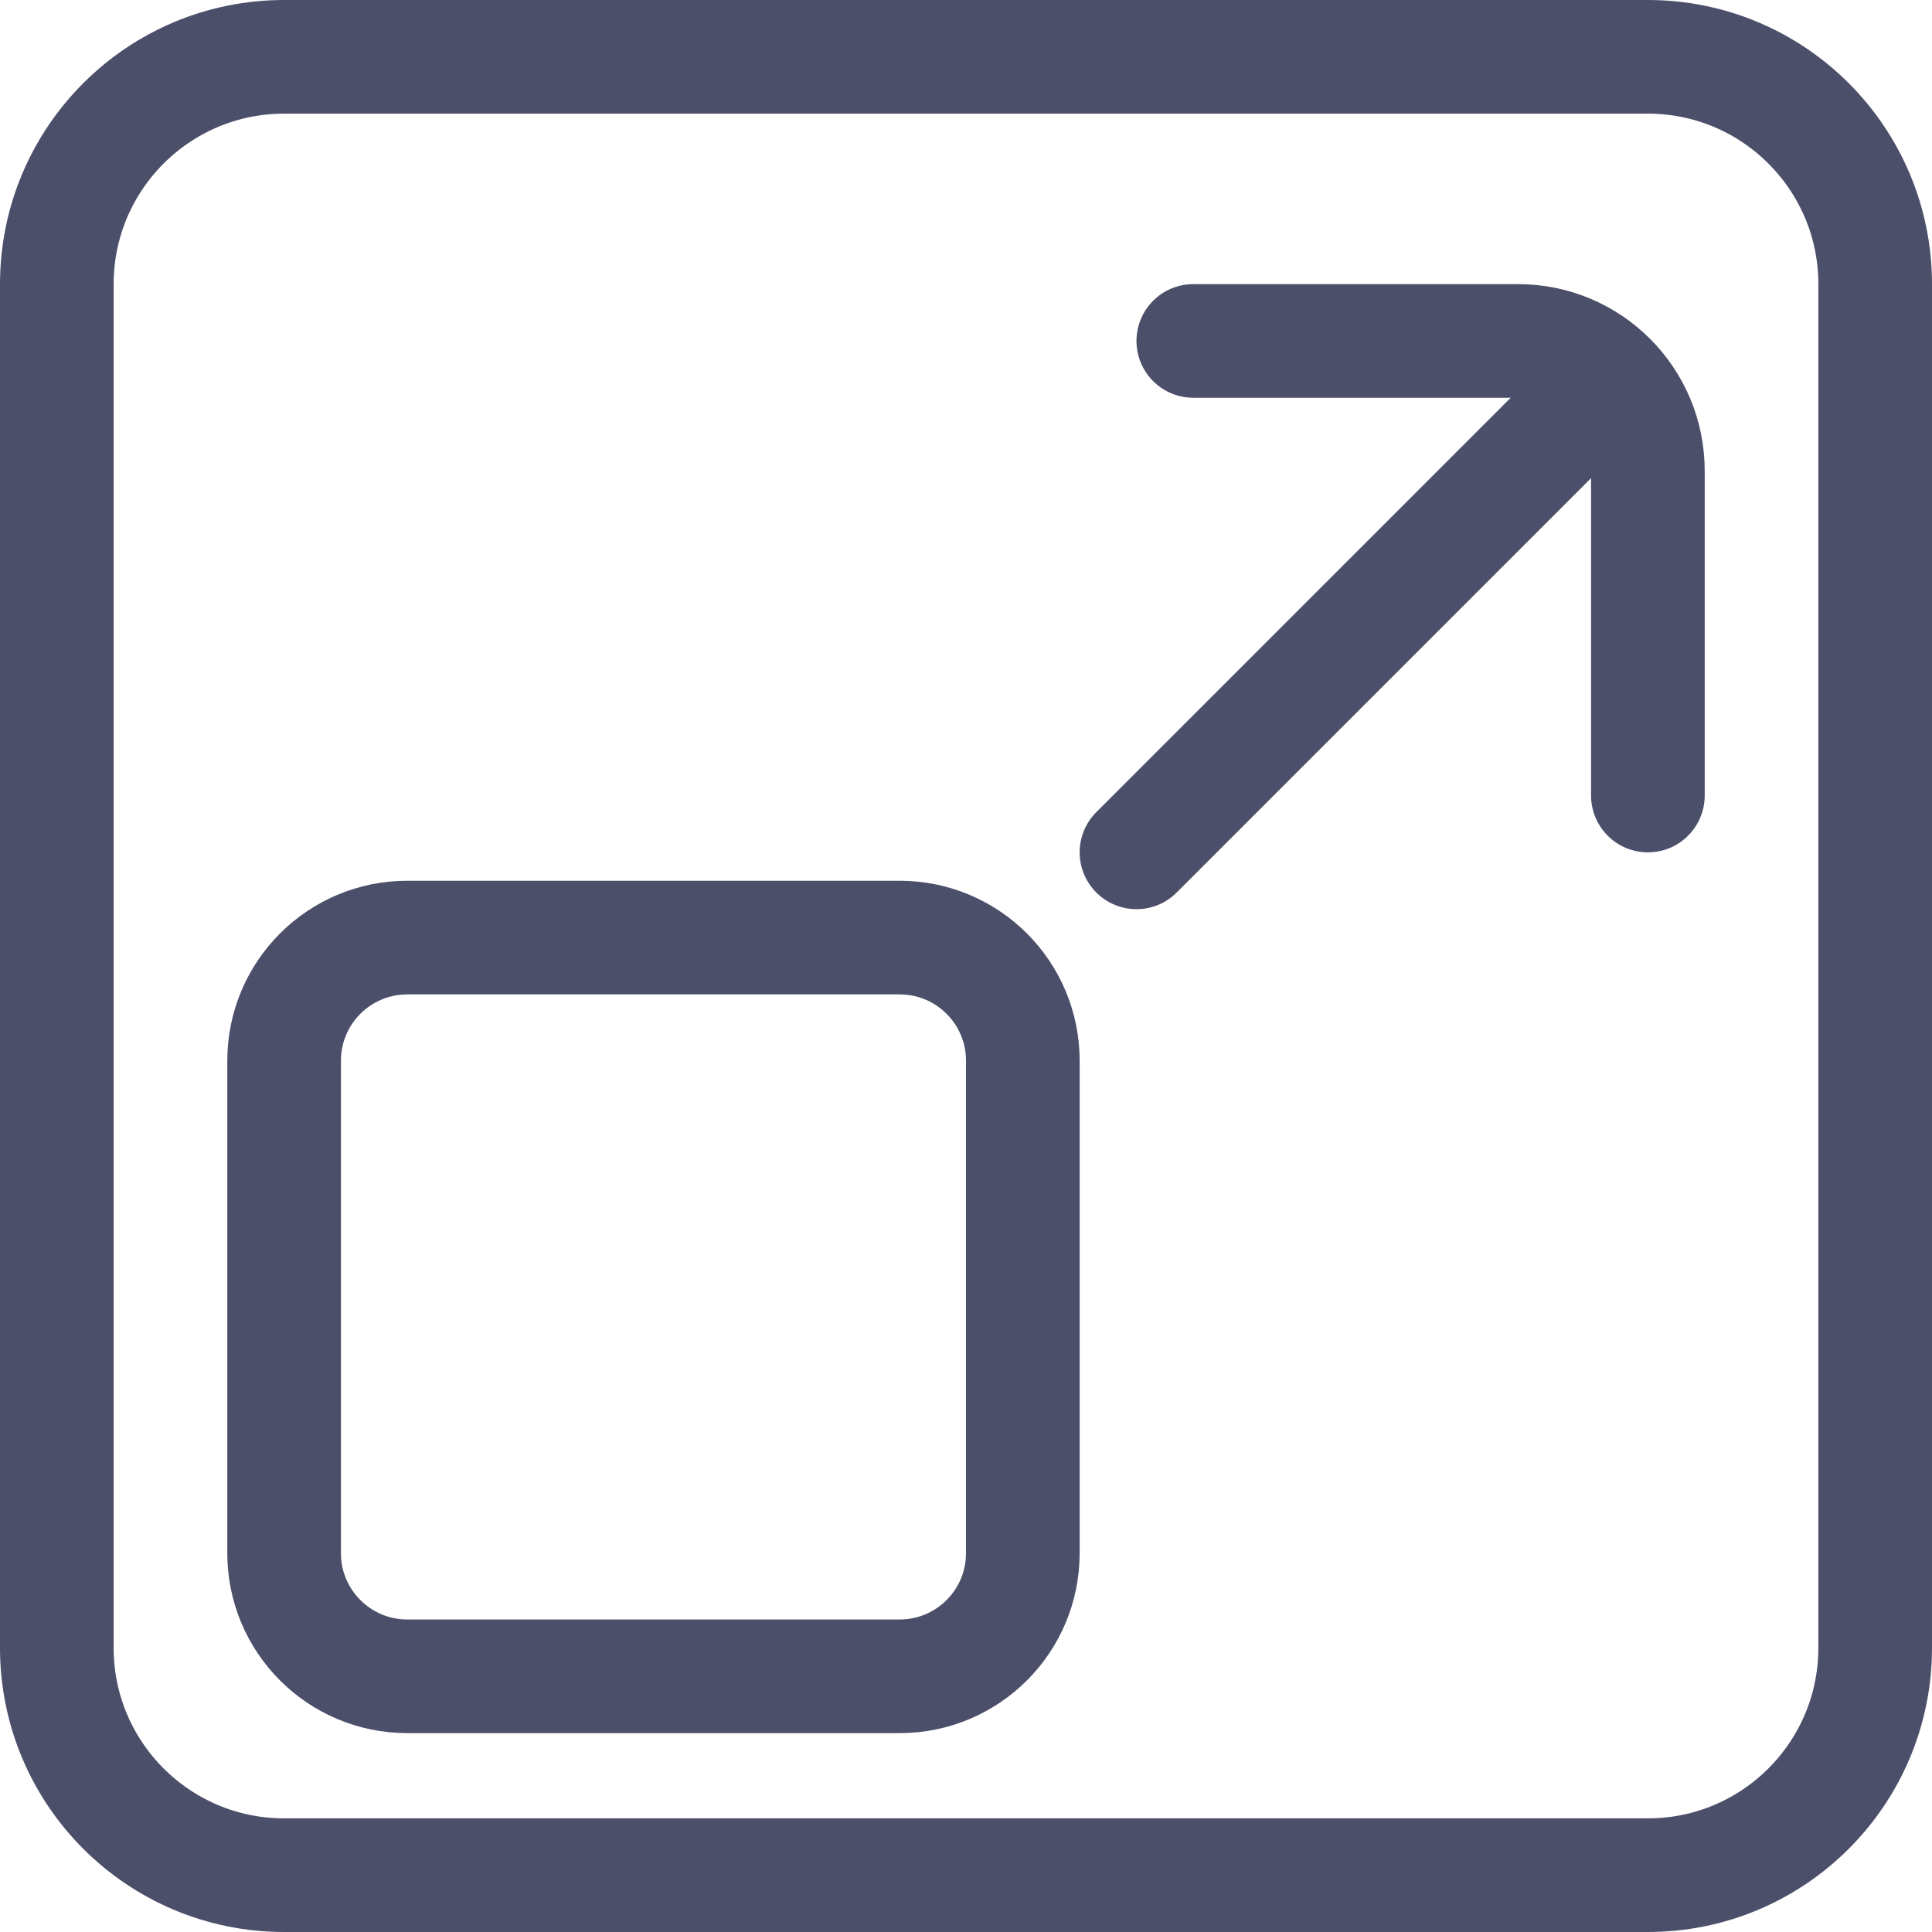 <svg width="68" height="68" viewBox="0 0 68 68" fill="none" xmlns="http://www.w3.org/2000/svg">
<path d="M42 12H53.429C55.954 12 58 14.046 58 16.571V28" stroke="#4C4F69" stroke-width="4" stroke-linecap="round" stroke-linejoin="round"/>
<path d="M55.3 14.7L40 30" stroke="#4C4F69" stroke-width="4" stroke-linecap="round" stroke-linejoin="round"/>
<path d="M2 10L2 58C2 62.418 5.582 66 10 66H58C62.418 66 66 62.418 66 58V10C66 5.582 62.418 2 58 2H10C5.582 2 2 5.582 2 10Z" stroke="#4C4F69" stroke-width="4" stroke-linecap="round" stroke-linejoin="round"/>
<path d="M31.667 33H14.333C11.94 33 10 34.94 10 37.333V54.667C10 57.06 11.94 59 14.333 59H31.667C34.06 59 36 57.06 36 54.667V37.333C36 34.94 34.06 33 31.667 33Z" stroke="#4C4F69" stroke-width="4" stroke-linecap="round" stroke-linejoin="round"/>
</svg>
